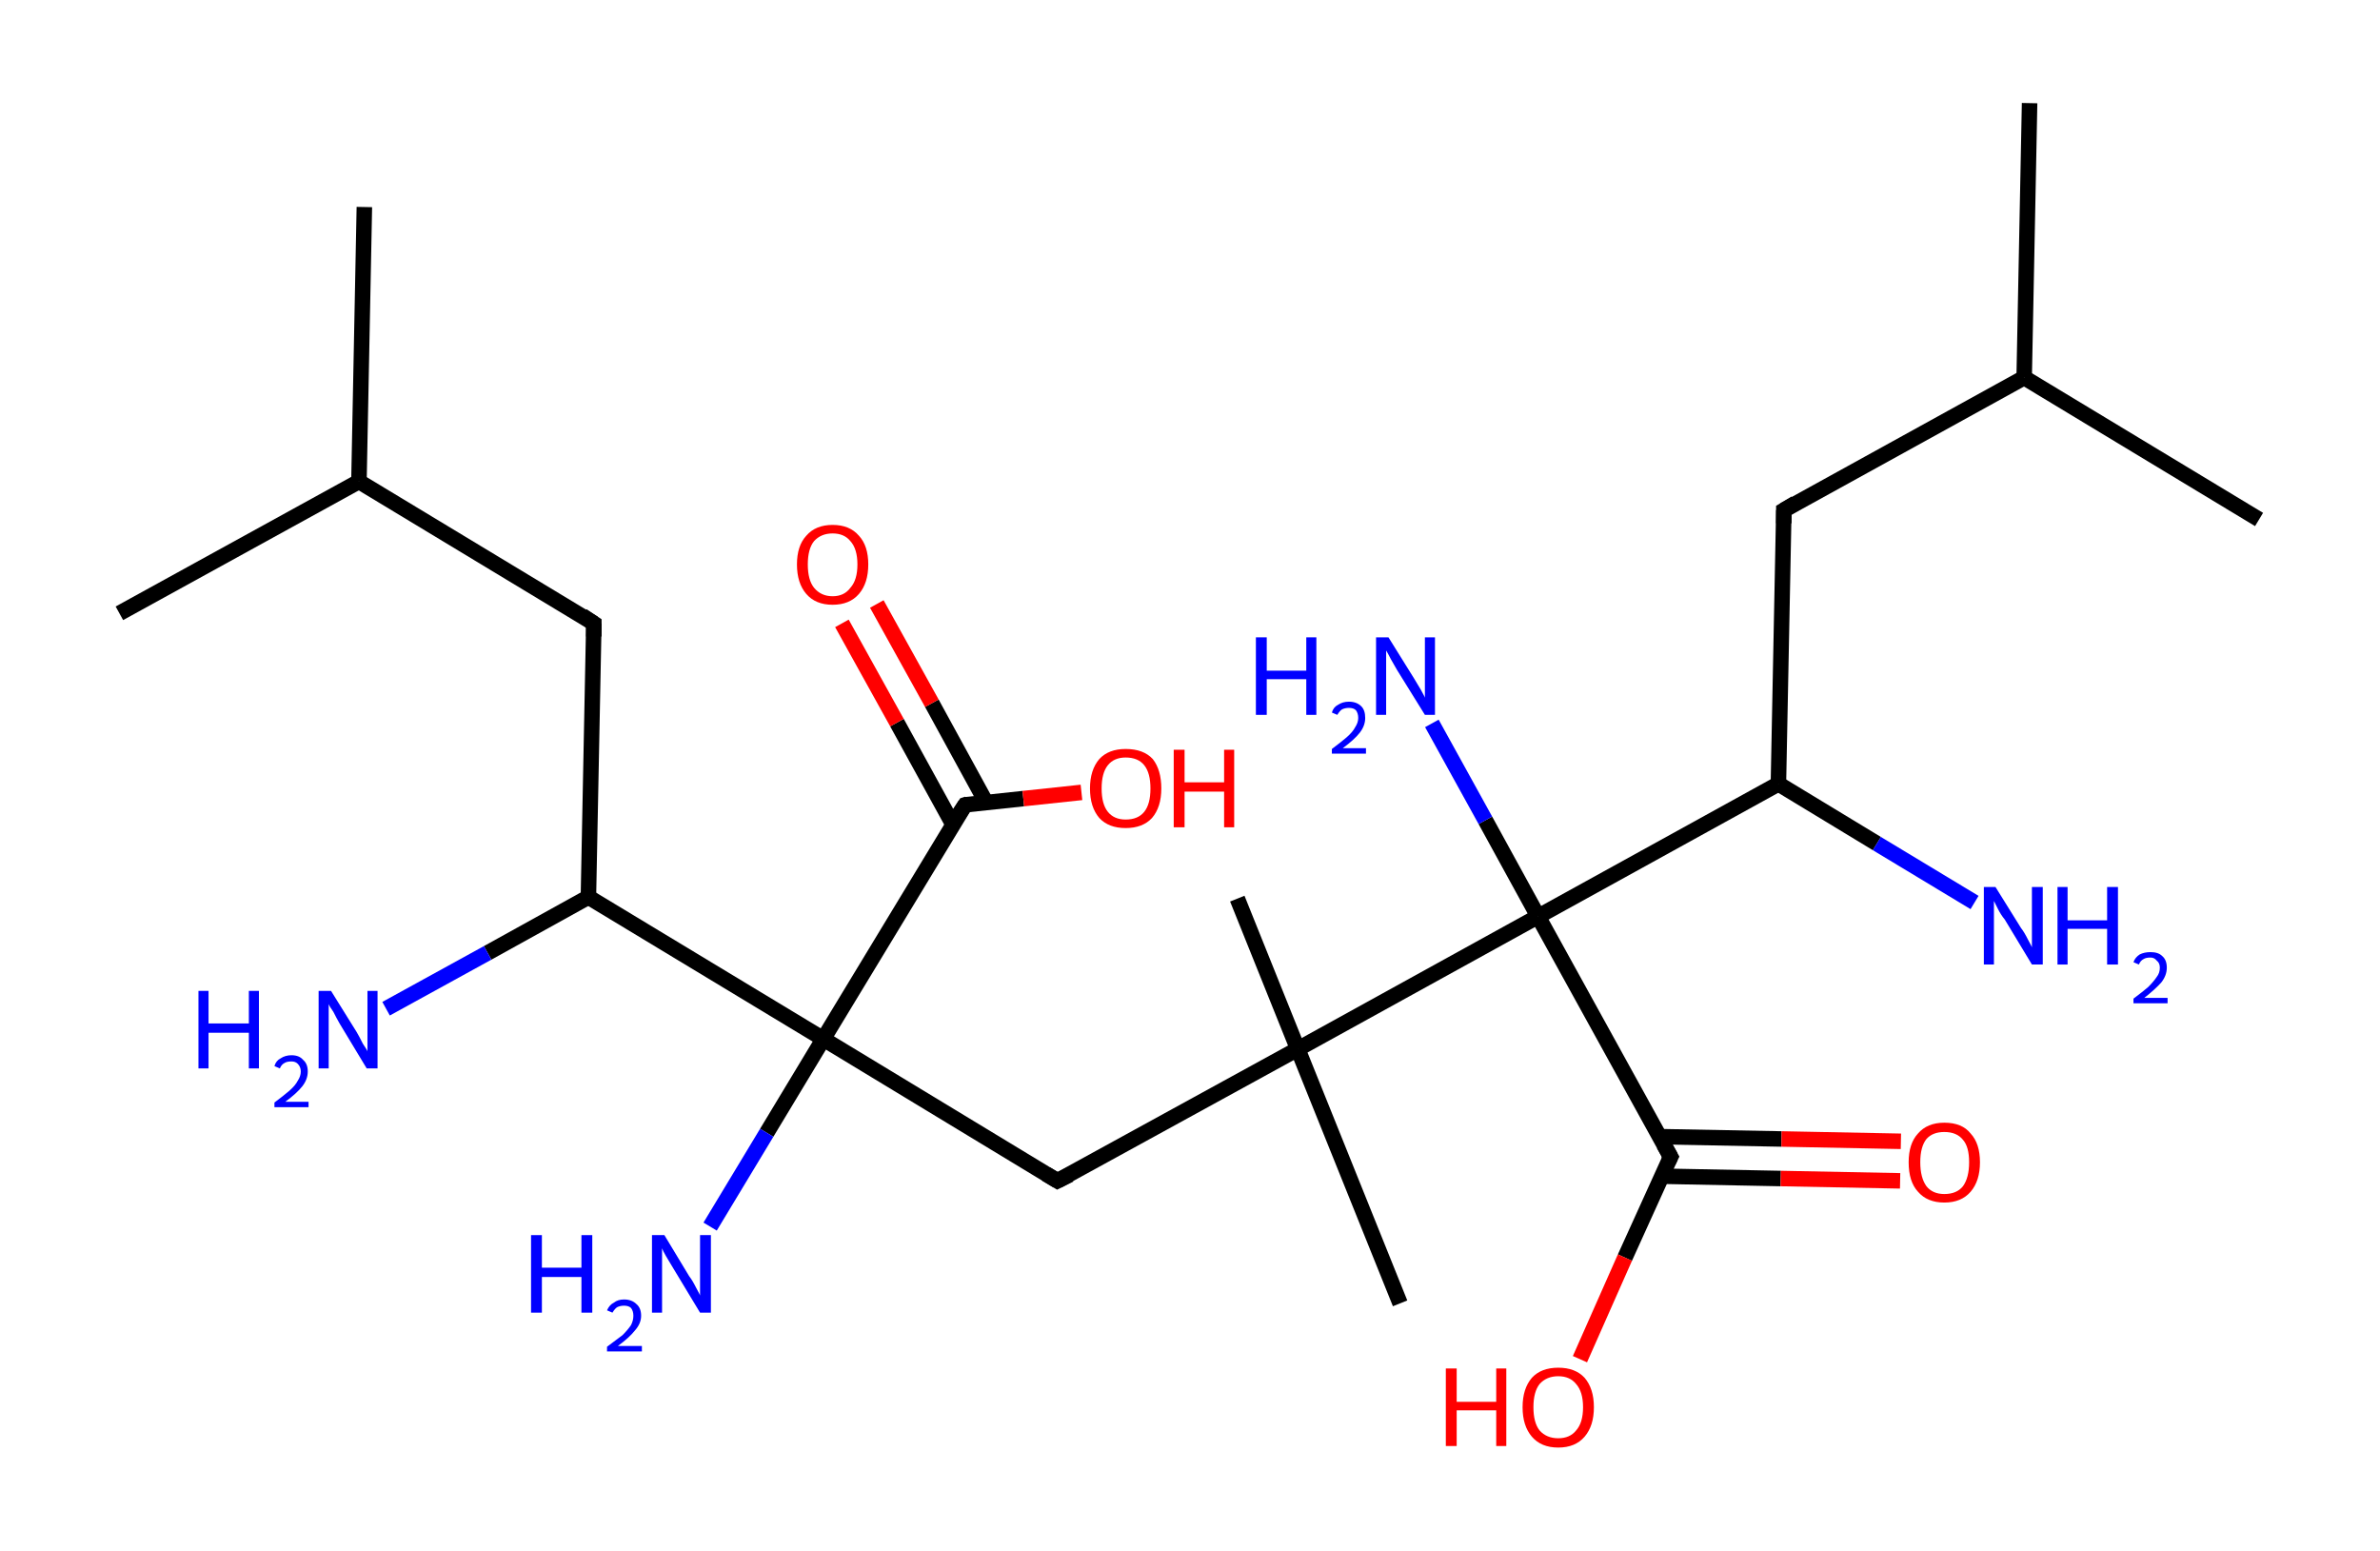 <?xml version='1.0' encoding='ASCII' standalone='yes'?>
<svg xmlns="http://www.w3.org/2000/svg" xmlns:rdkit="http://www.rdkit.org/xml" xmlns:xlink="http://www.w3.org/1999/xlink" version="1.1" baseProfile="full" xml:space="preserve" width="307px" height="200px" viewBox="0 0 307 200">
<!-- END OF HEADER -->
<rect style="opacity:1.0;fill:#FFFFFF;stroke:none" width="307.0" height="200.0" x="0.0" y="0.0"> </rect>
<path class="bond-0 atom-0 atom-1" d="M 47.0,26.7 L 46.3,62.1" style="fill:none;fill-rule:evenodd;stroke:#000000;stroke-width:2.0px;stroke-linecap:butt;stroke-linejoin:miter;stroke-opacity:1"/>
<path class="bond-1 atom-1 atom-2" d="M 46.3,62.1 L 15.4,79.1" style="fill:none;fill-rule:evenodd;stroke:#000000;stroke-width:2.0px;stroke-linecap:butt;stroke-linejoin:miter;stroke-opacity:1"/>
<path class="bond-2 atom-1 atom-3" d="M 46.3,62.1 L 76.6,80.4" style="fill:none;fill-rule:evenodd;stroke:#000000;stroke-width:2.0px;stroke-linecap:butt;stroke-linejoin:miter;stroke-opacity:1"/>
<path class="bond-3 atom-3 atom-4" d="M 76.6,80.4 L 75.9,115.7" style="fill:none;fill-rule:evenodd;stroke:#000000;stroke-width:2.0px;stroke-linecap:butt;stroke-linejoin:miter;stroke-opacity:1"/>
<path class="bond-4 atom-4 atom-5" d="M 75.9,115.7 L 62.9,122.9" style="fill:none;fill-rule:evenodd;stroke:#000000;stroke-width:2.0px;stroke-linecap:butt;stroke-linejoin:miter;stroke-opacity:1"/>
<path class="bond-4 atom-4 atom-5" d="M 62.9,122.9 L 49.8,130.1" style="fill:none;fill-rule:evenodd;stroke:#0000FF;stroke-width:2.0px;stroke-linecap:butt;stroke-linejoin:miter;stroke-opacity:1"/>
<path class="bond-5 atom-4 atom-6" d="M 75.9,115.7 L 106.2,134.0" style="fill:none;fill-rule:evenodd;stroke:#000000;stroke-width:2.0px;stroke-linecap:butt;stroke-linejoin:miter;stroke-opacity:1"/>
<path class="bond-6 atom-6 atom-7" d="M 106.2,134.0 L 98.9,146.1" style="fill:none;fill-rule:evenodd;stroke:#000000;stroke-width:2.0px;stroke-linecap:butt;stroke-linejoin:miter;stroke-opacity:1"/>
<path class="bond-6 atom-6 atom-7" d="M 98.9,146.1 L 91.6,158.2" style="fill:none;fill-rule:evenodd;stroke:#0000FF;stroke-width:2.0px;stroke-linecap:butt;stroke-linejoin:miter;stroke-opacity:1"/>
<path class="bond-7 atom-6 atom-8" d="M 106.2,134.0 L 136.4,152.3" style="fill:none;fill-rule:evenodd;stroke:#000000;stroke-width:2.0px;stroke-linecap:butt;stroke-linejoin:miter;stroke-opacity:1"/>
<path class="bond-8 atom-8 atom-9" d="M 136.4,152.3 L 167.4,135.3" style="fill:none;fill-rule:evenodd;stroke:#000000;stroke-width:2.0px;stroke-linecap:butt;stroke-linejoin:miter;stroke-opacity:1"/>
<path class="bond-9 atom-9 atom-10" d="M 167.4,135.3 L 159.6,115.9" style="fill:none;fill-rule:evenodd;stroke:#000000;stroke-width:2.0px;stroke-linecap:butt;stroke-linejoin:miter;stroke-opacity:1"/>
<path class="bond-10 atom-9 atom-11" d="M 167.4,135.3 L 180.6,168.1" style="fill:none;fill-rule:evenodd;stroke:#000000;stroke-width:2.0px;stroke-linecap:butt;stroke-linejoin:miter;stroke-opacity:1"/>
<path class="bond-11 atom-9 atom-12" d="M 167.4,135.3 L 198.4,118.2" style="fill:none;fill-rule:evenodd;stroke:#000000;stroke-width:2.0px;stroke-linecap:butt;stroke-linejoin:miter;stroke-opacity:1"/>
<path class="bond-12 atom-12 atom-13" d="M 198.4,118.2 L 191.6,105.8" style="fill:none;fill-rule:evenodd;stroke:#000000;stroke-width:2.0px;stroke-linecap:butt;stroke-linejoin:miter;stroke-opacity:1"/>
<path class="bond-12 atom-12 atom-13" d="M 191.6,105.8 L 184.7,93.3" style="fill:none;fill-rule:evenodd;stroke:#0000FF;stroke-width:2.0px;stroke-linecap:butt;stroke-linejoin:miter;stroke-opacity:1"/>
<path class="bond-13 atom-12 atom-14" d="M 198.4,118.2 L 215.5,149.2" style="fill:none;fill-rule:evenodd;stroke:#000000;stroke-width:2.0px;stroke-linecap:butt;stroke-linejoin:miter;stroke-opacity:1"/>
<path class="bond-14 atom-14 atom-15" d="M 214.3,151.7 L 229.7,152.0" style="fill:none;fill-rule:evenodd;stroke:#000000;stroke-width:2.0px;stroke-linecap:butt;stroke-linejoin:miter;stroke-opacity:1"/>
<path class="bond-14 atom-14 atom-15" d="M 229.7,152.0 L 245.1,152.3" style="fill:none;fill-rule:evenodd;stroke:#FF0000;stroke-width:2.0px;stroke-linecap:butt;stroke-linejoin:miter;stroke-opacity:1"/>
<path class="bond-14 atom-14 atom-15" d="M 214.0,146.6 L 229.8,146.9" style="fill:none;fill-rule:evenodd;stroke:#000000;stroke-width:2.0px;stroke-linecap:butt;stroke-linejoin:miter;stroke-opacity:1"/>
<path class="bond-14 atom-14 atom-15" d="M 229.8,146.9 L 245.2,147.2" style="fill:none;fill-rule:evenodd;stroke:#FF0000;stroke-width:2.0px;stroke-linecap:butt;stroke-linejoin:miter;stroke-opacity:1"/>
<path class="bond-15 atom-14 atom-16" d="M 215.5,149.2 L 209.6,162.2" style="fill:none;fill-rule:evenodd;stroke:#000000;stroke-width:2.0px;stroke-linecap:butt;stroke-linejoin:miter;stroke-opacity:1"/>
<path class="bond-15 atom-14 atom-16" d="M 209.6,162.2 L 203.8,175.3" style="fill:none;fill-rule:evenodd;stroke:#FF0000;stroke-width:2.0px;stroke-linecap:butt;stroke-linejoin:miter;stroke-opacity:1"/>
<path class="bond-16 atom-12 atom-17" d="M 198.4,118.2 L 229.4,101.1" style="fill:none;fill-rule:evenodd;stroke:#000000;stroke-width:2.0px;stroke-linecap:butt;stroke-linejoin:miter;stroke-opacity:1"/>
<path class="bond-17 atom-17 atom-18" d="M 229.4,101.1 L 242.1,108.8" style="fill:none;fill-rule:evenodd;stroke:#000000;stroke-width:2.0px;stroke-linecap:butt;stroke-linejoin:miter;stroke-opacity:1"/>
<path class="bond-17 atom-17 atom-18" d="M 242.1,108.8 L 254.7,116.4" style="fill:none;fill-rule:evenodd;stroke:#0000FF;stroke-width:2.0px;stroke-linecap:butt;stroke-linejoin:miter;stroke-opacity:1"/>
<path class="bond-18 atom-17 atom-19" d="M 229.4,101.1 L 230.1,65.8" style="fill:none;fill-rule:evenodd;stroke:#000000;stroke-width:2.0px;stroke-linecap:butt;stroke-linejoin:miter;stroke-opacity:1"/>
<path class="bond-19 atom-19 atom-20" d="M 230.1,65.8 L 261.1,48.7" style="fill:none;fill-rule:evenodd;stroke:#000000;stroke-width:2.0px;stroke-linecap:butt;stroke-linejoin:miter;stroke-opacity:1"/>
<path class="bond-20 atom-20 atom-21" d="M 261.1,48.7 L 261.8,13.3" style="fill:none;fill-rule:evenodd;stroke:#000000;stroke-width:2.0px;stroke-linecap:butt;stroke-linejoin:miter;stroke-opacity:1"/>
<path class="bond-21 atom-20 atom-22" d="M 261.1,48.7 L 291.4,67.0" style="fill:none;fill-rule:evenodd;stroke:#000000;stroke-width:2.0px;stroke-linecap:butt;stroke-linejoin:miter;stroke-opacity:1"/>
<path class="bond-22 atom-6 atom-23" d="M 106.2,134.0 L 124.5,103.8" style="fill:none;fill-rule:evenodd;stroke:#000000;stroke-width:2.0px;stroke-linecap:butt;stroke-linejoin:miter;stroke-opacity:1"/>
<path class="bond-23 atom-23 atom-24" d="M 127.2,103.5 L 120.2,90.7" style="fill:none;fill-rule:evenodd;stroke:#000000;stroke-width:2.0px;stroke-linecap:butt;stroke-linejoin:miter;stroke-opacity:1"/>
<path class="bond-23 atom-23 atom-24" d="M 120.2,90.7 L 113.1,77.9" style="fill:none;fill-rule:evenodd;stroke:#FF0000;stroke-width:2.0px;stroke-linecap:butt;stroke-linejoin:miter;stroke-opacity:1"/>
<path class="bond-23 atom-23 atom-24" d="M 122.9,106.3 L 115.7,93.2" style="fill:none;fill-rule:evenodd;stroke:#000000;stroke-width:2.0px;stroke-linecap:butt;stroke-linejoin:miter;stroke-opacity:1"/>
<path class="bond-23 atom-23 atom-24" d="M 115.7,93.2 L 108.6,80.4" style="fill:none;fill-rule:evenodd;stroke:#FF0000;stroke-width:2.0px;stroke-linecap:butt;stroke-linejoin:miter;stroke-opacity:1"/>
<path class="bond-24 atom-23 atom-25" d="M 124.5,103.8 L 132.0,103.0" style="fill:none;fill-rule:evenodd;stroke:#000000;stroke-width:2.0px;stroke-linecap:butt;stroke-linejoin:miter;stroke-opacity:1"/>
<path class="bond-24 atom-23 atom-25" d="M 132.0,103.0 L 139.5,102.2" style="fill:none;fill-rule:evenodd;stroke:#FF0000;stroke-width:2.0px;stroke-linecap:butt;stroke-linejoin:miter;stroke-opacity:1"/>
<path d="M 75.1,79.4 L 76.6,80.4 L 76.6,82.1" style="fill:none;stroke:#000000;stroke-width:2.0px;stroke-linecap:butt;stroke-linejoin:miter;stroke-opacity:1;"/>
<path d="M 134.9,151.4 L 136.4,152.3 L 138.0,151.5" style="fill:none;stroke:#000000;stroke-width:2.0px;stroke-linecap:butt;stroke-linejoin:miter;stroke-opacity:1;"/>
<path d="M 214.6,147.6 L 215.5,149.2 L 215.2,149.8" style="fill:none;stroke:#000000;stroke-width:2.0px;stroke-linecap:butt;stroke-linejoin:miter;stroke-opacity:1;"/>
<path d="M 230.1,67.5 L 230.1,65.8 L 231.6,64.9" style="fill:none;stroke:#000000;stroke-width:2.0px;stroke-linecap:butt;stroke-linejoin:miter;stroke-opacity:1;"/>
<path d="M 123.5,105.3 L 124.5,103.8 L 124.8,103.7" style="fill:none;stroke:#000000;stroke-width:2.0px;stroke-linecap:butt;stroke-linejoin:miter;stroke-opacity:1;"/>
<path class="atom-5" d="M 25.6 127.8 L 26.9 127.8 L 26.9 132.0 L 32.1 132.0 L 32.1 127.8 L 33.4 127.8 L 33.4 137.8 L 32.1 137.8 L 32.1 133.2 L 26.9 133.2 L 26.9 137.8 L 25.6 137.8 L 25.6 127.8 " fill="#0000FF"/>
<path class="atom-5" d="M 35.4 137.5 Q 35.6 136.8, 36.2 136.5 Q 36.8 136.1, 37.6 136.1 Q 38.6 136.1, 39.1 136.7 Q 39.7 137.2, 39.7 138.2 Q 39.7 139.2, 39.0 140.1 Q 38.3 141.0, 36.8 142.1 L 39.8 142.1 L 39.8 142.8 L 35.4 142.8 L 35.4 142.2 Q 36.6 141.3, 37.3 140.7 Q 38.1 140.0, 38.4 139.4 Q 38.8 138.8, 38.8 138.2 Q 38.8 137.6, 38.4 137.2 Q 38.1 136.9, 37.6 136.9 Q 37.0 136.9, 36.7 137.1 Q 36.3 137.3, 36.1 137.8 L 35.4 137.5 " fill="#0000FF"/>
<path class="atom-5" d="M 42.7 127.8 L 46.0 133.1 Q 46.3 133.6, 46.8 134.6 Q 47.4 135.5, 47.4 135.6 L 47.4 127.8 L 48.7 127.8 L 48.7 137.8 L 47.3 137.8 L 43.8 132.0 Q 43.4 131.3, 43.0 130.5 Q 42.5 129.8, 42.4 129.5 L 42.4 137.8 L 41.1 137.8 L 41.1 127.8 L 42.7 127.8 " fill="#0000FF"/>
<path class="atom-7" d="M 68.5 159.3 L 69.9 159.3 L 69.9 163.5 L 75.0 163.5 L 75.0 159.3 L 76.4 159.3 L 76.4 169.3 L 75.0 169.3 L 75.0 164.7 L 69.9 164.7 L 69.9 169.3 L 68.5 169.3 L 68.5 159.3 " fill="#0000FF"/>
<path class="atom-7" d="M 78.3 169.0 Q 78.6 168.3, 79.2 168.0 Q 79.7 167.6, 80.5 167.6 Q 81.5 167.6, 82.1 168.2 Q 82.7 168.7, 82.7 169.7 Q 82.7 170.7, 81.9 171.6 Q 81.2 172.5, 79.7 173.6 L 82.8 173.6 L 82.8 174.3 L 78.3 174.3 L 78.3 173.7 Q 79.5 172.8, 80.3 172.2 Q 81.0 171.5, 81.4 170.9 Q 81.7 170.3, 81.7 169.7 Q 81.7 169.1, 81.4 168.7 Q 81.1 168.4, 80.5 168.4 Q 80.0 168.4, 79.6 168.6 Q 79.3 168.8, 79.0 169.3 L 78.3 169.0 " fill="#0000FF"/>
<path class="atom-7" d="M 85.7 159.3 L 88.9 164.6 Q 89.3 165.1, 89.8 166.1 Q 90.3 167.0, 90.3 167.1 L 90.3 159.3 L 91.7 159.3 L 91.7 169.3 L 90.3 169.3 L 86.8 163.5 Q 86.4 162.8, 85.9 162.0 Q 85.5 161.3, 85.4 161.0 L 85.4 169.3 L 84.1 169.3 L 84.1 159.3 L 85.7 159.3 " fill="#0000FF"/>
<path class="atom-13" d="M 162.0 82.2 L 163.4 82.2 L 163.4 86.5 L 168.5 86.5 L 168.5 82.2 L 169.8 82.2 L 169.8 92.2 L 168.5 92.2 L 168.5 87.6 L 163.4 87.6 L 163.4 92.2 L 162.0 92.2 L 162.0 82.2 " fill="#0000FF"/>
<path class="atom-13" d="M 171.8 91.9 Q 172.0 91.2, 172.6 90.9 Q 173.2 90.5, 174.0 90.5 Q 175.0 90.5, 175.6 91.1 Q 176.1 91.6, 176.1 92.6 Q 176.1 93.6, 175.4 94.5 Q 174.7 95.4, 173.2 96.5 L 176.2 96.5 L 176.2 97.2 L 171.8 97.2 L 171.8 96.6 Q 173.0 95.7, 173.7 95.1 Q 174.5 94.4, 174.8 93.8 Q 175.2 93.2, 175.2 92.6 Q 175.2 92.0, 174.9 91.6 Q 174.6 91.3, 174.0 91.3 Q 173.5 91.3, 173.1 91.5 Q 172.8 91.7, 172.5 92.2 L 171.8 91.9 " fill="#0000FF"/>
<path class="atom-13" d="M 179.1 82.2 L 182.4 87.5 Q 182.7 88.0, 183.3 89.0 Q 183.8 89.9, 183.8 90.0 L 183.8 82.2 L 185.1 82.2 L 185.1 92.2 L 183.8 92.2 L 180.2 86.4 Q 179.8 85.7, 179.4 85.0 Q 179.0 84.2, 178.8 83.9 L 178.8 92.2 L 177.5 92.2 L 177.5 82.2 L 179.1 82.2 " fill="#0000FF"/>
<path class="atom-15" d="M 246.2 149.9 Q 246.2 147.5, 247.4 146.2 Q 248.6 144.8, 250.8 144.8 Q 253.1 144.8, 254.2 146.2 Q 255.4 147.5, 255.4 149.9 Q 255.4 152.3, 254.2 153.7 Q 253.0 155.1, 250.8 155.1 Q 248.6 155.1, 247.4 153.7 Q 246.2 152.4, 246.2 149.9 M 250.8 154.0 Q 252.4 154.0, 253.2 153.0 Q 254.0 151.9, 254.0 149.9 Q 254.0 147.9, 253.2 147.0 Q 252.4 146.0, 250.8 146.0 Q 249.3 146.0, 248.5 146.9 Q 247.7 147.9, 247.7 149.9 Q 247.7 151.9, 248.5 153.0 Q 249.3 154.0, 250.8 154.0 " fill="#FF0000"/>
<path class="atom-16" d="M 186.5 176.5 L 187.9 176.5 L 187.9 180.8 L 193.0 180.8 L 193.0 176.5 L 194.3 176.5 L 194.3 186.5 L 193.0 186.5 L 193.0 181.9 L 187.9 181.9 L 187.9 186.5 L 186.5 186.5 L 186.5 176.5 " fill="#FF0000"/>
<path class="atom-16" d="M 196.4 181.5 Q 196.4 179.1, 197.6 177.7 Q 198.8 176.4, 201.0 176.4 Q 203.2 176.4, 204.4 177.7 Q 205.6 179.1, 205.6 181.5 Q 205.6 183.9, 204.4 185.3 Q 203.2 186.7, 201.0 186.7 Q 198.8 186.7, 197.6 185.3 Q 196.4 183.9, 196.4 181.5 M 201.0 185.5 Q 202.5 185.5, 203.3 184.5 Q 204.2 183.5, 204.2 181.5 Q 204.2 179.5, 203.3 178.5 Q 202.5 177.5, 201.0 177.5 Q 199.5 177.5, 198.6 178.5 Q 197.8 179.5, 197.8 181.5 Q 197.8 183.5, 198.6 184.5 Q 199.5 185.5, 201.0 185.5 " fill="#FF0000"/>
<path class="atom-18" d="M 257.4 114.4 L 260.7 119.7 Q 261.1 120.2, 261.6 121.2 Q 262.1 122.1, 262.1 122.2 L 262.1 114.4 L 263.5 114.4 L 263.5 124.4 L 262.1 124.4 L 258.6 118.6 Q 258.1 118.0, 257.7 117.2 Q 257.3 116.4, 257.2 116.2 L 257.2 124.4 L 255.9 124.4 L 255.9 114.4 L 257.4 114.4 " fill="#0000FF"/>
<path class="atom-18" d="M 265.4 114.4 L 266.7 114.4 L 266.7 118.7 L 271.8 118.7 L 271.8 114.4 L 273.2 114.4 L 273.2 124.4 L 271.8 124.4 L 271.8 119.8 L 266.7 119.8 L 266.7 124.4 L 265.4 124.4 L 265.4 114.4 " fill="#0000FF"/>
<path class="atom-18" d="M 275.2 124.1 Q 275.4 123.5, 276.0 123.1 Q 276.6 122.8, 277.4 122.8 Q 278.4 122.8, 278.9 123.3 Q 279.5 123.8, 279.5 124.8 Q 279.5 125.8, 278.8 126.7 Q 278.0 127.6, 276.6 128.7 L 279.6 128.7 L 279.6 129.4 L 275.2 129.4 L 275.2 128.8 Q 276.4 127.9, 277.1 127.3 Q 277.8 126.6, 278.2 126.0 Q 278.6 125.5, 278.6 124.8 Q 278.6 124.2, 278.2 123.9 Q 277.9 123.5, 277.4 123.5 Q 276.8 123.5, 276.5 123.7 Q 276.1 123.9, 275.9 124.4 L 275.2 124.1 " fill="#0000FF"/>
<path class="atom-24" d="M 102.8 72.8 Q 102.8 70.4, 104.0 69.1 Q 105.2 67.7, 107.4 67.7 Q 109.6 67.7, 110.8 69.1 Q 112.0 70.4, 112.0 72.8 Q 112.0 75.2, 110.8 76.6 Q 109.6 78.0, 107.4 78.0 Q 105.2 78.0, 104.0 76.6 Q 102.8 75.2, 102.8 72.8 M 107.4 76.9 Q 108.9 76.9, 109.7 75.8 Q 110.6 74.8, 110.6 72.8 Q 110.6 70.8, 109.7 69.8 Q 108.9 68.8, 107.4 68.8 Q 105.9 68.8, 105.0 69.8 Q 104.2 70.8, 104.2 72.8 Q 104.2 74.8, 105.0 75.8 Q 105.9 76.9, 107.4 76.9 " fill="#FF0000"/>
<path class="atom-25" d="M 140.6 101.7 Q 140.6 99.3, 141.8 97.9 Q 143.0 96.6, 145.2 96.6 Q 147.5 96.6, 148.7 97.9 Q 149.8 99.3, 149.8 101.7 Q 149.8 104.1, 148.6 105.5 Q 147.4 106.8, 145.2 106.8 Q 143.0 106.8, 141.8 105.5 Q 140.6 104.1, 140.6 101.7 M 145.2 105.7 Q 146.8 105.7, 147.6 104.7 Q 148.4 103.7, 148.4 101.7 Q 148.4 99.7, 147.6 98.7 Q 146.8 97.7, 145.2 97.7 Q 143.7 97.7, 142.9 98.7 Q 142.1 99.7, 142.1 101.7 Q 142.1 103.7, 142.9 104.7 Q 143.7 105.7, 145.2 105.7 " fill="#FF0000"/>
<path class="atom-25" d="M 151.4 96.7 L 152.8 96.7 L 152.8 100.9 L 157.9 100.9 L 157.9 96.7 L 159.2 96.7 L 159.2 106.7 L 157.9 106.7 L 157.9 102.1 L 152.8 102.1 L 152.8 106.7 L 151.4 106.7 L 151.4 96.7 " fill="#FF0000"/>
</svg>
